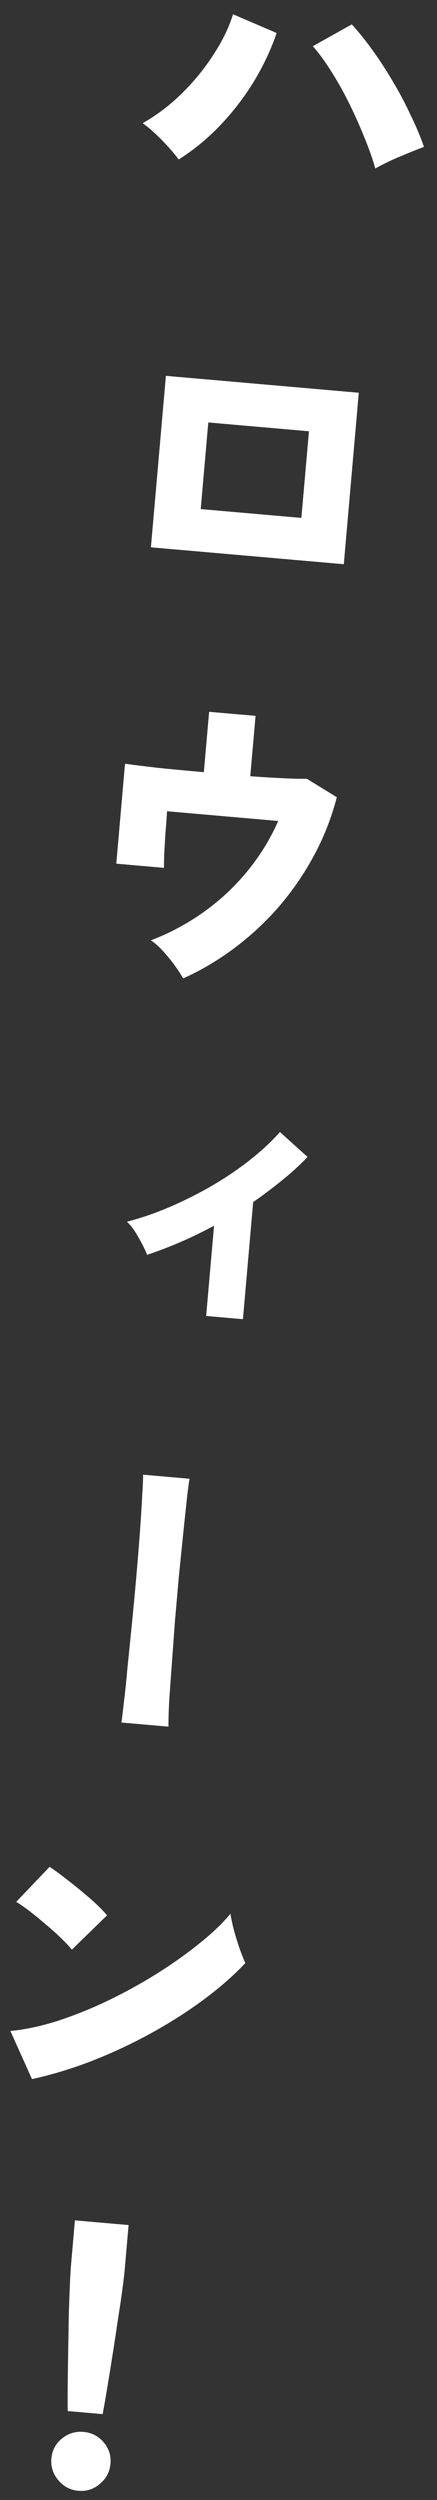 <svg width="52" height="297" viewBox="0 0 52 297" fill="none" xmlns="http://www.w3.org/2000/svg">
<rect x="0" y="0" width="52" height="297" fill="#333333" stroke="none"/>
<path d="M8.055 286.437C8.043 285.472 8.044 284.352 8.059 283.076C8.075 281.801 8.094 280.477 8.118 279.106C8.143 277.711 8.165 276.364 8.182 275.065C8.225 273.743 8.269 272.555 8.313 271.498C8.358 270.442 8.406 269.615 8.458 269.018L8.916 263.782L15.3 264.34L14.842 269.576C14.79 270.174 14.694 270.997 14.554 272.044C14.414 273.092 14.239 274.269 14.028 275.576C13.843 276.861 13.642 278.192 13.425 279.571C13.21 280.925 13 282.232 12.793 283.49C12.587 284.749 12.394 285.853 12.215 286.801L8.055 286.437ZM9.322 295.907C8.366 295.824 7.571 295.405 6.938 294.651C6.306 293.897 6.031 293.041 6.115 292.085C6.201 291.105 6.619 290.31 7.371 289.702C8.123 289.093 8.977 288.83 9.934 288.914C10.914 289 11.71 289.407 12.32 290.135C12.955 290.865 13.23 291.72 13.144 292.7C13.06 293.656 12.642 294.451 11.887 295.084C11.157 295.718 10.302 295.993 9.322 295.907Z" fill="white"/>
<path d="M3.807 247L1.236 241.283C2.961 241.12 4.814 240.728 6.796 240.107C8.78 239.461 10.777 238.66 12.788 237.704C14.825 236.726 16.774 235.655 18.634 234.493C20.52 233.309 22.215 232.108 23.719 230.891C25.247 229.675 26.483 228.494 27.426 227.348C27.5 227.885 27.636 228.535 27.834 229.299C28.034 230.039 28.259 230.77 28.509 231.49C28.762 232.187 28.988 232.761 29.19 233.212C27.86 234.638 26.242 236.062 24.335 237.485C22.454 238.887 20.386 240.212 18.133 241.46C15.88 242.708 13.53 243.816 11.085 244.782C8.665 245.727 6.239 246.466 3.807 247ZM8.55 231.623C8.246 231.235 7.828 230.789 7.294 230.285C6.762 229.756 6.17 229.223 5.518 228.684C4.869 228.121 4.228 227.595 3.597 227.106C2.965 226.617 2.408 226.231 1.927 225.948L5.906 221.779C6.566 222.223 7.324 222.783 8.18 223.46C9.06 224.139 9.914 224.84 10.742 225.563C11.57 226.286 12.235 226.947 12.737 227.545L8.55 231.623Z" fill="white"/>
<path d="M14.452 204.639C14.505 204.306 14.593 203.579 14.715 202.458C14.861 201.338 15.005 199.965 15.148 198.34C15.314 196.716 15.492 194.961 15.681 193.074C15.872 191.163 16.051 189.252 16.218 187.339C16.386 185.426 16.531 183.632 16.653 181.957C16.776 180.281 16.866 178.843 16.922 177.644C17.003 176.446 17.038 175.63 17.028 175.195L22.551 175.679C22.455 176.224 22.345 177.07 22.221 178.215C22.096 179.361 21.954 180.71 21.794 182.262C21.634 183.814 21.465 185.473 21.286 187.24C21.132 189.01 20.975 190.803 20.816 192.62C20.683 194.415 20.557 196.127 20.439 197.755C20.32 199.382 20.217 200.843 20.128 202.136C20.065 203.407 20.038 204.405 20.047 205.128L14.452 204.639Z" fill="white"/>
<path d="M24.532 156.338L25.47 145.615C24.13 146.341 22.784 146.994 21.432 147.574C20.08 148.155 18.772 148.654 17.506 149.074C17.25 148.425 16.891 147.707 16.43 146.92C15.993 146.135 15.551 145.542 15.104 145.141C16.78 144.71 18.482 144.124 20.209 143.384C21.936 142.643 23.611 141.802 25.236 140.86C26.886 139.896 28.397 138.872 29.769 137.788C31.167 136.681 32.347 135.58 33.31 134.484L36.593 137.445C35.69 138.402 34.681 139.326 33.568 140.216C32.478 141.108 31.33 141.972 30.125 142.806L28.907 156.721L24.532 156.338Z" fill="white"/>
<path d="M21.789 116.238C21.539 115.783 21.2 115.259 20.77 114.667C20.361 114.101 19.915 113.557 19.431 113.032C18.949 112.484 18.457 112.044 17.957 111.711C20.125 110.889 22.171 109.803 24.096 108.453C26.047 107.082 27.789 105.476 29.324 103.635C30.858 101.794 32.12 99.76 33.11 97.534L19.876 96.376C19.827 97.215 19.762 98.1 19.68 99.033C19.625 99.943 19.576 100.77 19.535 101.514C19.518 102.259 19.508 102.788 19.505 103.101L13.838 102.605L14.877 90.735C15.781 90.862 17.08 91.024 18.774 91.22C20.493 91.395 22.321 91.567 24.258 91.736L24.885 84.563L30.408 85.046L29.78 92.219C31.265 92.325 32.595 92.405 33.771 92.46C34.97 92.517 35.884 92.536 36.512 92.519L40.078 94.71C39.424 97.231 38.482 99.606 37.251 101.835C36.046 104.042 34.627 106.074 32.995 107.931C31.365 109.764 29.598 111.38 27.692 112.779C25.787 114.179 23.819 115.332 21.789 116.238Z" fill="white"/>
<path d="M17.958 65.021L19.74 44.651L42.692 46.659L40.91 67.029L17.958 65.021ZM23.884 60.48L35.862 61.528L36.763 51.236L24.785 50.188L23.884 60.48Z" fill="white"/>
<path d="M21.266 18.946C20.749 18.25 20.103 17.507 19.329 16.717C18.579 15.929 17.797 15.234 16.982 14.633C18.706 13.651 20.28 12.452 21.705 11.034C23.156 9.595 24.398 8.066 25.431 6.446C26.488 4.828 27.253 3.244 27.726 1.696L32.916 3.92C32.266 5.839 31.378 7.737 30.25 9.614C29.124 11.467 27.804 13.194 26.291 14.796C24.777 16.399 23.103 17.782 21.266 18.946ZM44.662 20.017C44.33 18.856 43.886 17.601 43.329 16.251C42.775 14.877 42.159 13.511 41.483 12.15C40.807 10.79 40.098 9.536 39.355 8.387C38.615 7.214 37.904 6.248 37.224 5.49L41.859 2.896C42.651 3.76 43.466 4.771 44.304 5.929C45.143 7.086 45.95 8.325 46.726 9.646C47.504 10.943 48.207 12.269 48.835 13.625C49.489 14.959 50.028 16.235 50.451 17.452C49.605 17.764 48.669 18.14 47.642 18.58C46.618 18.996 45.625 19.475 44.662 20.017Z" fill="white"/>
</svg>
